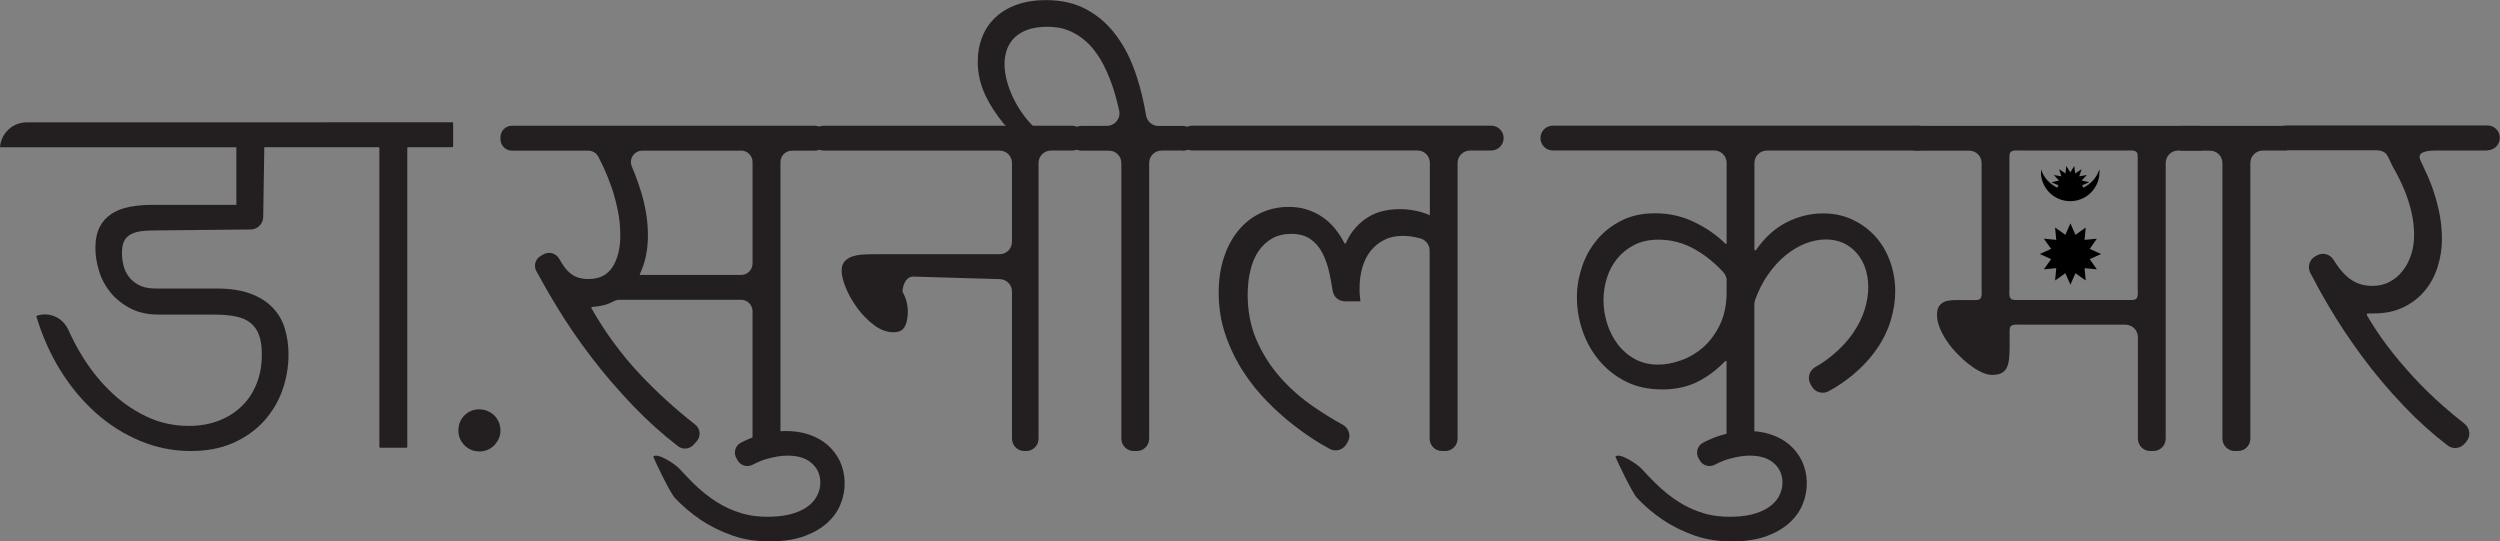 <?xml version="1.0" encoding="UTF-8"?><svg xmlns="http://www.w3.org/2000/svg" xmlns:xlink="http://www.w3.org/1999/xlink" viewBox="0 0 257.86 55.84"><rect x="0" y="0" width="257.86" height="55.84" fill="#808080" stroke="none"/><defs><style>.f{fill:url(#d);}.g{fill:url(#e);}.h{fill:#231f20;}</style><linearGradient id="d" x1="210.39" y1="26.2" x2="216.71" y2="26.2" gradientTransform="matrix(1, 0, 0, 1, 0, 0)" gradientUnits="userSpaceOnUse"><stop offset="0" stop-color="#fff"/><stop offset="0" stop-color="#000"/></linearGradient><linearGradient id="e" x1="210.53" y1="18.94" x2="216.57" y2="18.94" xlink:href="#d"/></defs><g id="a"/><g id="b"><g id="c"><g><path class="h" d="M85.23,14.15v.21c0,.65-.53,1.18-1.18,1.18h-2.37c-.65,0-1.18,.53-1.18,1.18v28.64c0,.65-.53,1.18-1.18,1.18h-.52c-.65,0-1.18-.53-1.18-1.18v-13.26c0-.65-.53-1.18-1.18-1.18h-12.57c-.2,0-.39,.06-.56,.15-.34,.18-.66,.31-.97,.39-.39,.1-.83,.17-1.31,.2l-.04,.11c1.43,2.52,3.12,4.83,5.1,6.92,1.7,1.8,3.57,3.5,5.61,5.1,.54,.42,.62,1.2,.17,1.71l-.32,.36c-.41,.47-1.12,.55-1.61,.17-1.63-1.26-3.13-2.61-4.53-4.06-1.64-1.71-3.13-3.44-4.46-5.19-1.33-1.75-2.51-3.47-3.53-5.17-.79-1.29-1.48-2.51-2.1-3.65-.31-.57-.09-1.28,.49-1.59l.28-.15c.58-.31,1.28-.08,1.6,.49,.1,.18,.2,.34,.29,.49,.26,.41,.53,.72,.81,.96,.28,.23,.57,.39,.88,.48,.31,.09,.65,.14,1.02,.14,1.13,0,1.95-.41,2.49-1.24,.53-.83,.8-1.91,.8-3.26,0-.85-.08-1.7-.25-2.53-.17-.83-.37-1.62-.63-2.38-.26-.75-.54-1.45-.84-2.1-.18-.39-.36-.74-.53-1.08-.2-.4-.61-.65-1.05-.65h-7.88c-.65,0-1.18-.53-1.18-1.18v-.21c0-.65,.53-1.18,1.18-1.18h31.25c.65,0,1.18,.53,1.18,1.18Zm-8.79,1.39h-10.19c-.85,0-1.41,.86-1.08,1.64,.39,.91,.72,1.83,1,2.76,.44,1.48,.66,2.93,.66,4.36,0,.72-.07,1.42-.21,2.1-.14,.68-.36,1.32-.64,1.92l.02,.04h10.44c.65,0,1.18-.53,1.18-1.18v-10.47c0-.65-.53-1.18-1.18-1.18Z"/><path class="h" d="M86.62,47.55c-.32-.66-.75-1.21-1.29-1.68-.54-.46-1.19-.82-1.95-1.07-.76-.25-1.59-.36-2.49-.34s-1.88,.19-2.82,.5c-.57,.19-1.13,.43-1.67,.71-.57,.31-.77,1.04-.44,1.6l.13,.23c.31,.54,1,.72,1.55,.43,.56-.29,1.07-.5,1.54-.62,.73-.2,1.36-.3,1.88-.31,1.13-.03,2,.21,2.61,.73,.61,.51,.92,1.17,.94,1.97,.01,.42-.07,.84-.25,1.26s-.46,.79-.86,1.13-.93,.62-1.59,.84c-.66,.22-1.46,.34-2.42,.37-1.13,.03-2.16-.1-3.07-.38-.91-.28-1.77-.67-2.57-1.19-.8-.51-1.56-1.13-2.3-1.85-.49-.48-.98-.99-1.48-1.54-.42-.46-2.21-1.67-2.69-1.26,.2,.57,1.76,3.78,2.23,4.28,.77,.82,1.65,1.57,2.64,2.24,.99,.67,2.1,1.22,3.33,1.65,1.23,.43,2.61,.62,4.15,.59,1.28-.03,2.39-.22,3.32-.57s1.7-.81,2.31-1.37c.61-.56,1.06-1.2,1.35-1.93,.29-.72,.43-1.47,.41-2.25s-.19-1.51-.5-2.17Z"/><path class="h" d="M185.86,47.55c-.32-.66-.75-1.21-1.29-1.68-.54-.46-1.19-.82-1.95-1.07-.76-.25-1.59-.36-2.49-.34s-1.88,.19-2.82,.5c-.57,.19-1.13,.43-1.67,.71-.57,.31-.77,1.04-.44,1.6l.13,.23c.31,.54,1,.72,1.55,.43,.56-.29,1.07-.5,1.54-.62,.73-.2,1.36-.3,1.88-.31,1.13-.03,2,.21,2.61,.73,.61,.51,.92,1.17,.94,1.97,.01,.42-.07,.84-.25,1.26s-.46,.79-.86,1.13-.93,.62-1.59,.84c-.66,.22-1.46,.34-2.42,.37-1.13,.03-2.16-.1-3.07-.38-.91-.28-1.77-.67-2.57-1.19-.8-.51-1.56-1.13-2.3-1.85-.49-.48-.98-.99-1.48-1.54-.42-.46-2.21-1.67-2.69-1.26,.2,.57,1.76,3.78,2.23,4.28,.77,.82,1.65,1.57,2.64,2.24,.99,.67,2.1,1.22,3.33,1.65,1.23,.43,2.61,.62,4.15,.59,1.28-.03,2.39-.22,3.32-.57s1.7-.81,2.31-1.37c.61-.56,1.06-1.2,1.35-1.93,.29-.72,.43-1.47,.41-2.25s-.19-1.51-.5-2.17Z"/><path class="h" d="M110.56,15.53h-2.16c-.71,0-1.28,.57-1.28,1.28v28.43c0,.71-.57,1.28-1.28,1.28h-.18c-.71,0-1.28-.57-1.28-1.28v-15.17c0-.71-.57-1.28-1.28-1.28l-8.92-.26c-.71,0-1.09,.87-1.09,1.57h0c.4,.69,.59,1.49,.54,2.28v.08c-.04,.4-.1,.73-.2,1-.1,.27-.25,.47-.45,.61-.2,.13-.47,.2-.8,.2-.69,0-1.36-.24-2-.72-.65-.48-1.22-1.06-1.72-1.73-.5-.68-.9-1.37-1.2-2.09-.3-.72-.45-1.32-.45-1.8,0-.39,.09-.7,.27-.92,.18-.23,.43-.4,.74-.52,.32-.12,.68-.2,1.1-.23,.42-.03,.86-.04,1.33-.04h12.85c.71,0,1.28-.57,1.28-1.28v-8.13c0-.71-.57-1.28-1.28-1.28h-18.14c-.71,0-1.28-.57-1.28-1.28h0c0-.71,.57-1.28,1.28-1.28h25.62c.71,0,1.28,.57,1.28,1.28h0c0,.71-.57,1.28-1.28,1.28Z"/><path class="h" d="M121.97,15.53h-2.16c-.71,0-1.28,.57-1.28,1.28v28.43c0,.71-.57,1.28-1.28,1.28h-.31c-.71,0-1.28-.57-1.28-1.28V16.82c0-.71-.57-1.28-1.28-1.28h-2.81c-.71,0-1.28-.57-1.28-1.28h0c0-.71,.57-1.28,1.28-1.28h2.61c.81,0,1.43-.76,1.26-1.55-.21-.95-.44-1.8-.69-2.54-.39-1.13-.82-2.07-1.28-2.83-.47-.76-.95-1.35-1.45-1.79-.5-.43-1-.76-1.49-.99-.49-.22-.95-.37-1.37-.43-.43-.06-.8-.09-1.11-.09-.79,0-1.47,.1-2.04,.3-.56,.2-1.02,.48-1.37,.82-.35,.35-.61,.75-.78,1.22-.16,.47-.25,.97-.25,1.51s.08,1.1,.23,1.68c.15,.58,.36,1.16,.63,1.73s.6,1.14,.99,1.69,.83,1.05,1.31,1.52h-2.24c-.38,0-.75-.17-.99-.46-.8-.97-1.43-1.94-1.89-2.91-.53-1.12-.8-2.28-.8-3.5,0-.93,.16-1.79,.47-2.57,.31-.78,.77-1.45,1.37-2.01,.6-.56,1.34-1,2.22-1.31s1.87-.46,2.98-.46c1.62,0,3.03,.33,4.23,.99,1.2,.66,2.22,1.57,3.07,2.74,.85,1.16,1.53,2.53,2.04,4.11,.41,1.26,.74,2.61,.98,4.05,.11,.62,.63,1.09,1.26,1.09h2.53c.71,0,1.28,.57,1.28,1.28h0c0,.71-.57,1.28-1.28,1.28Z"/><path class="h" d="M153.78,15.53h-2.16c-.71,0-1.28,.57-1.28,1.28v28.43c0,.71-.57,1.28-1.28,1.28h-.32c-.71,0-1.28-.57-1.28-1.28V25.84c0-.58-.4-1.1-.96-1.25-.15-.04-.3-.08-.45-.11-.47-.1-.93-.15-1.36-.15-.72,0-1.35,.13-1.9,.41-.55,.27-1.01,.64-1.4,1.12s-.67,1.05-.87,1.72c-.2,.67-.29,1.4-.29,2.2,0,.2,0,.41,.02,.64s.04,.45,.07,.66h-1.6c-.63,0-1.16-.45-1.26-1.07s-.2-1.16-.31-1.7c-.18-.86-.43-1.59-.75-2.21-.32-.62-.74-1.1-1.25-1.45-.51-.35-1.16-.53-1.96-.53-.75,0-1.41,.16-1.97,.47-.56,.32-1.03,.75-1.41,1.31-.38,.56-.66,1.22-.84,1.99-.19,.77-.28,1.61-.28,2.51,0,1.71,.3,3.27,.91,4.67,.61,1.4,1.42,2.68,2.44,3.84,1.02,1.16,2.19,2.19,3.52,3.09,.95,.65,1.93,1.26,2.94,1.81,.64,.35,.88,1.16,.5,1.79l-.14,.23c-.35,.59-1.11,.8-1.71,.47-.29-.16-.61-.34-.95-.54-.83-.49-1.7-1.09-2.63-1.8-.93-.71-1.87-1.54-2.8-2.48s-1.78-1.98-2.53-3.14c-.75-1.16-1.36-2.41-1.83-3.77-.47-1.36-.71-2.82-.71-4.38,0-1.34,.18-2.55,.54-3.64,.36-1.09,.86-2.02,1.5-2.79,.64-.77,1.4-1.37,2.29-1.79,.89-.42,1.85-.63,2.9-.63,.69,0,1.32,.09,1.9,.28,.58,.19,1.11,.45,1.59,.78,.48,.33,.91,.73,1.28,1.19,.38,.47,.71,.98,.99,1.53l.11-.02c.29-.64,.63-1.19,1.04-1.64s.85-.82,1.33-1.1,.99-.49,1.54-.61,1.11-.18,1.68-.18c.53,0,1.05,.05,1.58,.16,.53,.1,1.03,.26,1.51,.47v-5.4c0-.71-.57-1.28-1.28-1.28h-23.21c-.71,0-1.28-.57-1.28-1.28h0c0-.71,.57-1.28,1.28-1.28h30.82c.71,0,1.28,.57,1.28,1.28h0c0,.71-.57,1.28-1.28,1.28Z"/><path class="h" d="M197.82,15.53h-15.58c-.71,0-1.28,.57-1.28,1.28v8.98l.13,.04c.92-1.32,1.98-2.29,3.19-2.9,1.21-.61,2.46-.92,3.75-.92,1.13,0,2.15,.22,3.06,.65,.92,.44,1.7,1.02,2.35,1.74,.65,.73,1.16,1.58,1.51,2.56s.53,2,.53,3.08c0,.98-.15,1.97-.45,2.97-.3,1.01-.77,1.99-1.42,2.94-.65,.95-1.47,1.85-2.48,2.7-.73,.61-1.56,1.18-2.51,1.7-.61,.33-1.38,.13-1.73-.47l-.14-.24c-.36-.61-.15-1.4,.46-1.76,.69-.4,1.32-.83,1.87-1.3,.84-.71,1.53-1.46,2.06-2.24,.53-.78,.93-1.57,1.18-2.38,.25-.8,.38-1.58,.38-2.33,0-.69-.1-1.34-.3-1.94-.2-.6-.49-1.12-.87-1.56-.38-.44-.83-.79-1.37-1.05-.54-.25-1.15-.38-1.82-.38s-1.37,.13-2.08,.4c-.71,.27-1.4,.68-2.07,1.22-.67,.54-1.28,1.22-1.85,2.03-.52,.75-.96,1.62-1.31,2.59-.05,.14-.08,.3-.08,.45v13.84c0,.71-.57,1.28-1.28,1.28h-.31c-.71,0-1.28-.57-1.28-1.28v-7.97l-.11-.04c-.89,.93-1.85,1.65-2.9,2.17-1.05,.52-2.26,.78-3.62,.78-1.44,0-2.71-.28-3.8-.84s-2.01-1.3-2.76-2.21c-.74-.91-1.3-1.92-1.68-3.05-.38-1.13-.56-2.25-.56-3.38s.18-2.14,.53-3.19c.35-1.04,.87-1.97,1.56-2.79,.69-.82,1.53-1.47,2.53-1.97,1-.5,2.14-.74,3.43-.74,1.43,0,2.76,.29,4,.88,1.24,.59,2.33,1.34,3.28,2.27l.11-.02v-8.33c0-.71-.57-1.28-1.28-1.28h-16.64c-.71,0-1.28-.57-1.28-1.28h0c0-.71,.57-1.28,1.28-1.28h37.66c.71,0,1.28,.57,1.28,1.28h0c0,.71-.57,1.28-1.28,1.28Zm-19.72,13.44c0-.32-.11-.63-.33-.87-.89-.98-1.87-1.77-2.93-2.37-1.19-.68-2.45-1.01-3.77-1.01-.96,0-1.79,.18-2.5,.54s-1.29,.83-1.77,1.42-.83,1.25-1.06,2c-.23,.75-.35,1.51-.35,2.27,0,.83,.13,1.64,.38,2.43,.25,.8,.62,1.51,1.1,2.14,.48,.63,1.07,1.14,1.77,1.52,.7,.38,1.49,.57,2.38,.57,.72,0,1.5-.14,2.33-.43,.83-.29,1.6-.73,2.3-1.34,.7-.61,1.28-1.38,1.74-2.33,.46-.95,.7-2.07,.7-3.38v-1.17Z"/><path class="h" d="M226.82,15.53h-2.16c-.71,0-1.28,.57-1.28,1.28v28.43c0,.71-.57,1.28-1.28,1.28h-.31c-.71,0-1.28-.57-1.28-1.28v-10.47c0-.71-.57-1.28-1.28-1.28h-10.67c-.71,0-1.28-.13-1.28,.57v1.68c0,.54-.02,1-.07,1.37s-.14,.67-.27,.9c-.13,.22-.32,.39-.55,.5-.23,.1-.54,.16-.91,.16-.33,0-.7-.09-1.1-.28s-.82-.44-1.24-.77c-.42-.32-.83-.69-1.24-1.11-.41-.42-.77-.86-1.08-1.32s-.57-.92-.75-1.38c-.19-.46-.28-.91-.28-1.33,0-.38,.07-.67,.2-.88,.14-.21,.32-.36,.54-.46,.22-.1,.48-.15,.76-.17s.59-.02,.9-.02h1.63c.71,0,.57-.57,.57-1.28v-12.85c0-.71-.57-1.28-1.28-1.28h-5.42c-.71,0-1.28-.57-1.28-1.28h0c0-.71,.57-1.28,1.28-1.28h29.15c.71,0,1.28,.57,1.28,1.28h0c0,.71-.57,1.28-1.28,1.28Zm-19.56,.57v13.56c0,.71-.13,1.28,.57,1.28h12.09c.71,0,.57-.57,.57-1.28v-13.56c0-.71-.57-.57-1.28-.57h-10.67c-.71,0-1.28-.13-1.28,.57Z"/><path class="h" d="M235.55,15.53h-2.16c-.71,0-1.28,.57-1.28,1.28v28.43c0,.71-.57,1.28-1.28,1.28h-.32c-.71,0-1.28-.57-1.28-1.28V16.82c0-.71-.57-1.28-1.28-1.28h-2.81c-.71,0-1.28-.57-1.28-1.28h0c0-.71,.57-1.28,1.28-1.28h10.42c.71,0,1.28,.57,1.28,1.28h0c0,.71-.57,1.28-1.28,1.28Z"/><path class="h" d="M256.57,15.53h-5.4c-.96,0-1.93,.18-1.5,1.04,.03,.06,.43,.94,.46,1,.35,.72,.66,1.47,.91,2.25,.25,.78,.46,1.58,.61,2.39,.15,.81,.22,1.62,.22,2.43,0,.98-.14,1.92-.43,2.85s-.72,1.75-1.31,2.46c-.58,.72-1.32,1.3-2.21,1.73-.89,.44-1.92,.65-3.11,.65h-.65l-.04,.16c.62,1.08,1.33,2.15,2.14,3.22,.81,1.07,1.69,2.11,2.63,3.14,.95,1.03,1.96,2.02,3.04,2.97,.74,.65,1.49,1.28,2.26,1.88,.58,.46,.68,1.3,.19,1.86l-.18,.21c-.44,.51-1.21,.59-1.74,.18-1.6-1.23-3.08-2.56-4.45-4-1.64-1.72-3.11-3.46-4.41-5.23s-2.45-3.5-3.43-5.18c-.72-1.22-1.34-2.36-1.88-3.4-.32-.62-.08-1.38,.54-1.72l.17-.09c.61-.33,1.35-.1,1.71,.49,.1,.17,.21,.33,.31,.48,.31,.46,.65,.85,1.01,1.18s.76,.58,1.19,.75c.43,.17,.92,.26,1.44,.26,.69,0,1.3-.14,1.83-.43,.53-.28,.99-.67,1.36-1.16,.38-.49,.66-1.05,.86-1.68s.29-1.29,.29-1.98c0-.79-.09-1.58-.27-2.35-.18-.77-.42-1.53-.72-2.26-.3-.74-.76-1.66-1.16-2.35-.27-.47-.37-.84-.65-1.29-.23-.38-.7-.49-1.14-.49h-9.21c-.71,0-1.28-.57-1.28-1.28h0c0-.71,.57-1.28,1.28-1.28h20.71c.71,0,1.28,.57,1.28,1.28h0c0,.71-.57,1.28-1.28,1.28Z"/></g><g><path class="h" d="M33.88,15.18h-6.62l-.11,7.2c-.01,.71-.59,1.29-1.3,1.29l-9.96,.1c-.63,0-1.16,.04-1.58,.12-.42,.08-.76,.22-1.02,.41s-.45,.43-.55,.72c-.11,.29-.16,.65-.16,1.07,0,.38,.04,.78,.14,1.21,.09,.43,.27,.83,.53,1.19,.26,.37,.62,.67,1.07,.91s1.04,.36,1.76,.36h6.33c1.35,0,2.49,.18,3.43,.53,.94,.35,1.7,.83,2.28,1.44,.59,.61,1.01,1.33,1.26,2.16,.25,.83,.38,1.72,.38,2.67,0,1.29-.22,2.54-.65,3.74-.44,1.2-1.08,2.26-1.94,3.19s-1.91,1.66-3.16,2.21c-1.25,.55-2.7,.82-4.33,.82-1.82,0-3.55-.35-5.21-1.04-1.66-.69-3.19-1.65-4.58-2.89s-2.62-2.71-3.67-4.41c-1.05-1.7-1.88-3.57-2.48-5.59h0c1.31-.49,2.74,.16,3.31,1.43,.35,.78,.74,1.54,1.18,2.29,.86,1.48,1.86,2.78,3,3.91,1.14,1.13,2.41,2.03,3.79,2.7,1.39,.68,2.88,1.01,4.47,1.01,1.11,0,2.13-.18,3.05-.53s1.71-.85,2.38-1.49,1.17-1.41,1.54-2.32c.37-.91,.55-1.92,.55-3.05,0-.79-.1-1.46-.29-1.98s-.49-.95-.89-1.26c-.4-.32-.9-.54-1.52-.66-.62-.13-1.34-.19-2.16-.19h-5.72c-1.16,0-2.15-.21-2.97-.64s-1.51-.97-2.05-1.63-.94-1.4-1.19-2.22c-.25-.82-.38-1.61-.38-2.38,0-.87,.15-1.59,.44-2.16,.29-.57,.7-1.02,1.21-1.36,.52-.34,1.13-.58,1.85-.72,.71-.14,1.48-.21,2.31-.21h8.73v-5.94H0c.1-1.44,1.3-2.57,2.75-2.57h31.13v2.57Z"/><path class="h" d="M46.64,15.18h-4.53c-.06,0-.1,.04-.1,.1v30.8c0,.06-.04,.1-.1,.1h-2.68c-.06,0-.1-.04-.1-.1V15.28c0-.06-.04-.1-.1-.1h-5.18c-.06,0-.1-.04-.1-.1v-2.37c0-.06,.04-.1,.1-.1h12.79c.06,0,.1,.04,.1,.1v2.37c0,.06-.04,.1-.1,.1Z"/><path class="h" d="M49.44,46.56c-.6,0-1.11-.21-1.53-.63s-.63-.93-.63-1.53,.21-1.13,.62-1.55c.41-.42,.93-.63,1.54-.63,.3,0,.58,.06,.84,.17s.49,.26,.69,.45,.35,.42,.47,.69,.18,.56,.18,.88-.06,.58-.18,.84c-.12,.26-.28,.49-.47,.69-.2,.2-.42,.35-.69,.46s-.54,.17-.84,.17Z"/></g><g><polygon class="f" points="213.55 29.36 214.07 28.18 215.13 28.93 215.01 27.66 216.28 27.78 215.54 26.73 216.71 26.2 215.54 25.67 216.28 24.62 215.01 24.74 215.13 23.47 214.07 24.22 213.55 23.04 213.03 24.22 211.97 23.47 212.09 24.74 210.81 24.62 211.56 25.67 210.39 26.2 211.56 26.73 210.81 27.78 212.09 27.66 211.97 28.93 213.03 28.18 213.55 29.36"/><path class="g" d="M212.2,19.36l.12-.25-.73-.31,.78-.18-.53-.57,.78,.14-.24-.74,.66,.44,.09-.77,.41,.66,.41-.66,.09,.77,.66-.44-.24,.74,.78-.14-.53,.57,.78,.18-.73,.31,.12,.25c.79-.37,1.39-1.06,1.66-1.9,0,.09,.01,.18,.01,.27,0,1.67-1.35,3.02-3.02,3.02s-3.02-1.35-3.02-3.02c0-.09,0-.17,.01-.26,.27,.83,.88,1.51,1.66,1.88Z"/></g></g></g></svg>